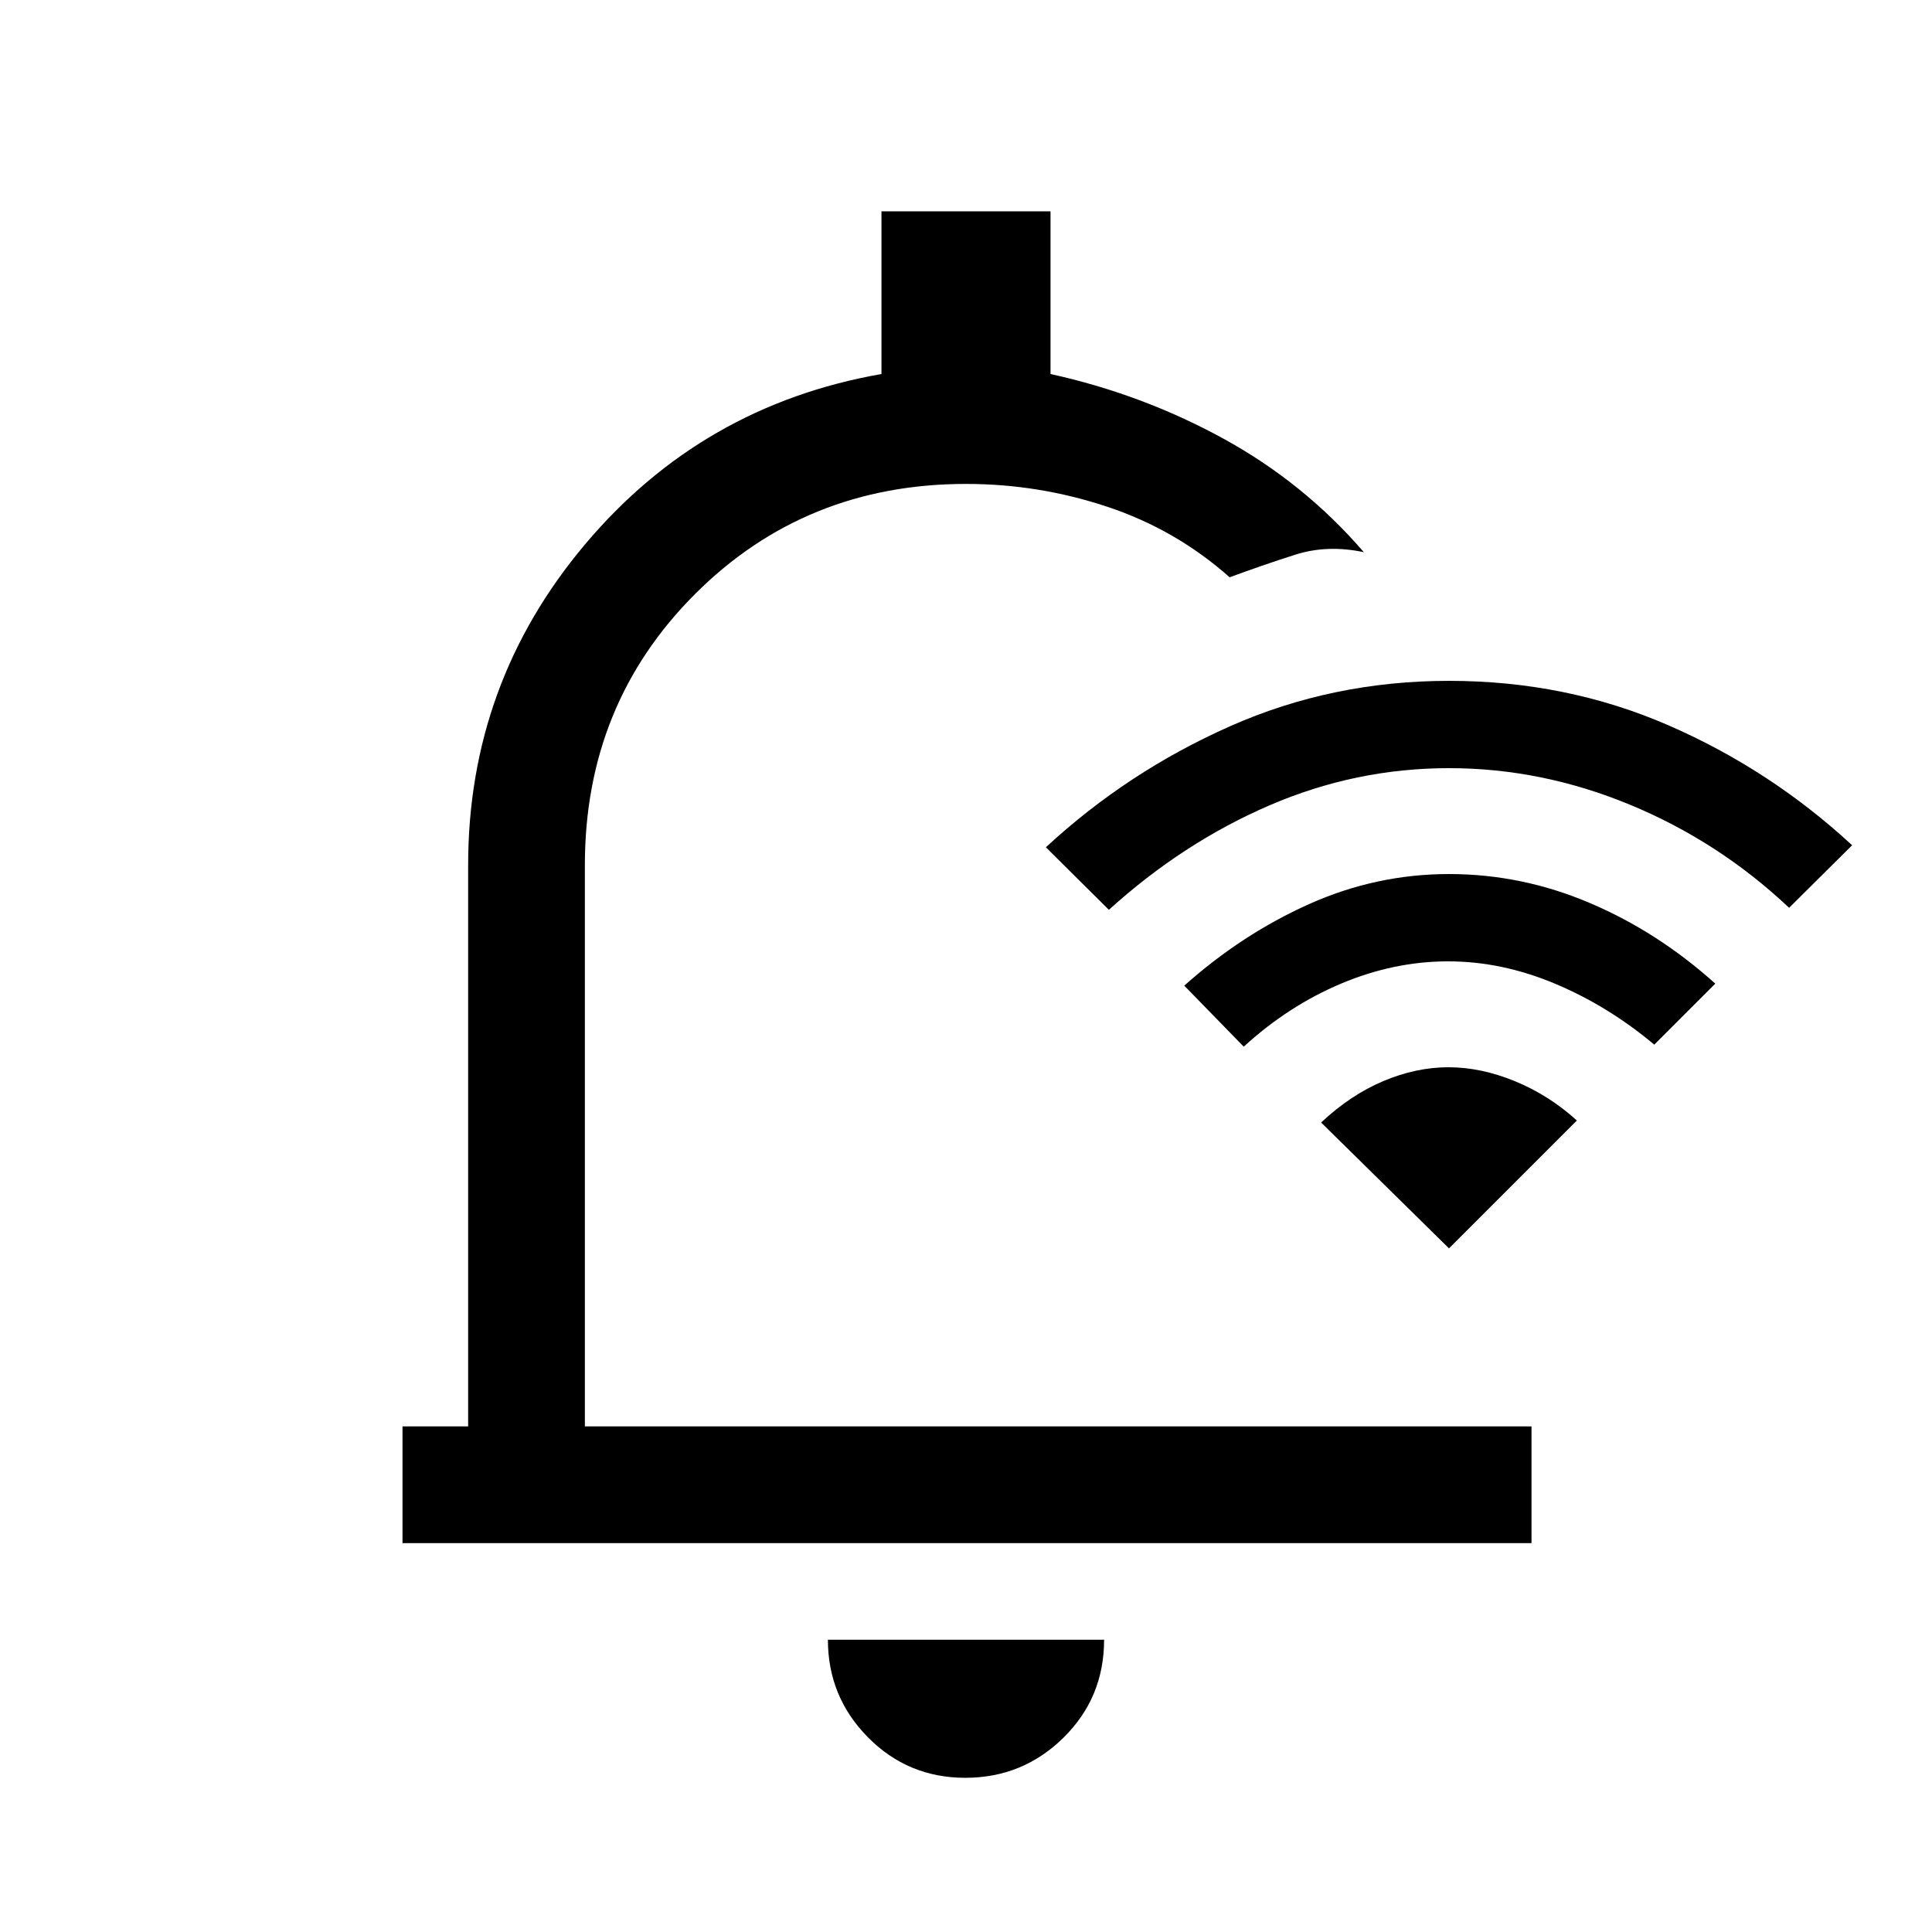 <svg xmlns="http://www.w3.org/2000/svg" height="20" viewBox="0 -960 960 960" width="20"><path d="M479.65-76.62q-28.5 0-48.38-20.13-19.89-20.13-19.89-48.48h137.24q0 28.85-20.24 48.73-20.23 19.88-48.73 19.88ZM200-193.23v-58h32.62v-278.92q0-90.39 58.11-159.39 58.12-69 147.27-84.61V-855h84v80.85q45.49 10 85.71 32 40.21 22 69.98 56.53-18.15-3.84-34.07 1.24-15.93 5.07-32.62 11.23-26.69-23.7-60.77-35.04-34.07-11.35-70.23-11.35-79.92 0-134.65 54.73-54.73 54.73-54.73 134.66v278.92H761v58H200Zm304.92-292.15ZM551-507.92 519.69-539q40.69-37.62 91.56-60.15 50.86-22.54 108.75-22.54 58.22 0 108.92 22.04 50.7 22.03 91.39 59.65L889-508.92q-34.92-32.93-78.93-51.16-44.01-18.23-90.07-18.23-46.33 0-89.23 18.5-42.91 18.5-79.77 51.89Zm67 68-29.54-30.31q28.69-25.62 62.05-40.54 33.35-14.92 69.52-14.92 36.16 0 69.96 14.39 33.8 14.38 62.32 40.07L822-440.92q-22.87-19.18-49.32-30.29-26.45-11.1-53.18-11.1t-52.96 11q-26.23 11-48.54 31.39Zm102 100.23-63.54-62.54q14.62-13.71 30.92-20.59 16.3-6.87 32.38-6.87 16.09 0 32.97 6.92 16.89 6.92 30.81 19.54L720-339.69Z"/></svg>